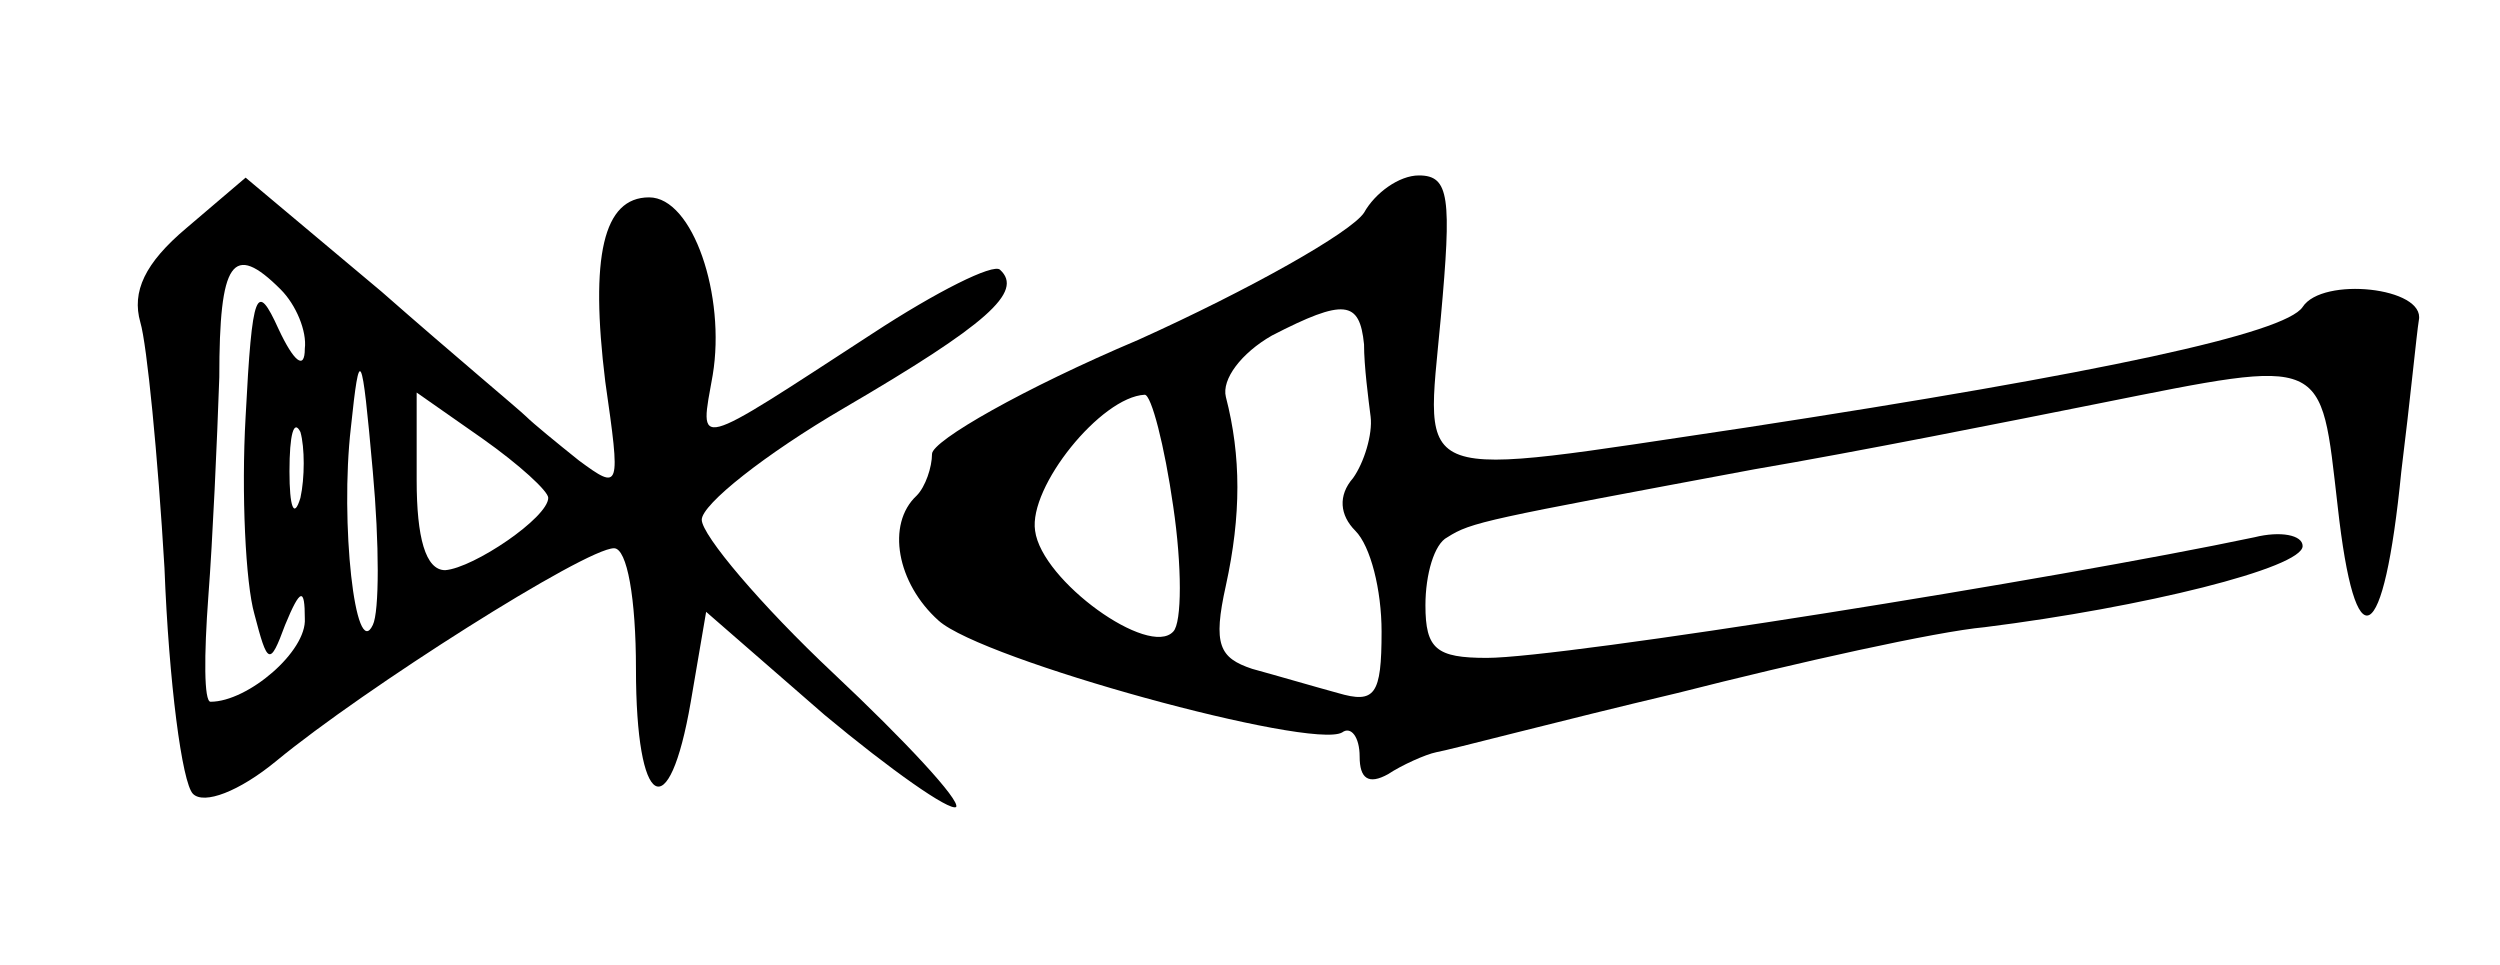 <?xml version="1.0" standalone="no"?>
<!DOCTYPE svg PUBLIC "-//W3C//DTD SVG 20010904//EN"
 "http://www.w3.org/TR/2001/REC-SVG-20010904/DTD/svg10.dtd">
<svg version="1.0" xmlns="http://www.w3.org/2000/svg"
 width="114pt" height="44pt" viewBox="0 0 114 44"
 preserveAspectRatio="xMidYMid meet">
<g transform="translate(0,44) scale(0.1,-0.1)"
fill="#000000" stroke="none">
<path d="M85 336 c-19 -16 -25 -29 -21 -43 3 -10 8 -61 11 -112 2 -52 8 -98
13 -103 5 -5 21 1 38 15 40 33 141 97 154 97 6 0 10 -23 10 -55 0 -64 15 -73
25 -15 l7 41 54 -47 c30 -25 57 -44 60 -42 2 3 -23 30 -56 61 -33 31 -60 63
-60 70 0 7 29 30 65 51 65 38 82 53 71 63 -3 3 -29 -10 -58 -29 -83 -54 -79
-53 -73 -19 6 36 -9 81 -29 81 -21 0 -27 -27 -20 -84 7 -49 7 -50 -12 -36 -10
8 -21 17 -24 20 -3 3 -33 28 -66 57 l-62 52 -27 -23z m43 -28 c7 -7 12 -19 11
-27 0 -10 -5 -6 -12 9 -10 22 -12 18 -15 -40 -2 -35 0 -76 4 -90 6 -23 7 -24
14 -5 7 17 9 17 9 3 1 -15 -26 -38 -43 -38 -3 0 -3 21 -1 48 2 26 4 71 5 100
0 53 6 62 28 40z m42 -153 c-8 -17 -15 47 -10 90 4 38 5 36 10 -20 3 -33 3
-64 0 -70z m80 58 c0 -9 -34 -32 -47 -33 -9 0 -13 15 -13 41 l0 40 30 -21 c17
-12 30 -24 30 -27z m-113 0 c-3 -10 -5 -4 -5 12 0 17 2 24 5 18 2 -7 2 -21 0
-30z"/>
<path d="M622 343 c-6 -9 -52 -35 -103 -58 -52 -22 -94 -46 -94 -52 0 -6 -3
-15 -7 -19 -14 -13 -9 -40 10 -57 20 -18 170 -59 184 -51 4 3 8 -2 8 -11 0
-10 4 -13 13 -8 6 4 17 9 22 10 6 1 55 14 110 27 55 14 118 28 140 30 72 9
145 27 145 37 0 5 -10 7 -22 4 -90 -19 -315 -55 -350 -55 -23 0 -28 4 -28 24
0 14 4 28 10 31 11 7 17 8 140 31 47 8 117 22 157 30 105 21 101 22 109 -47 8
-72 21 -65 29 16 4 32 7 63 8 69 3 15 -44 20 -53 6 -8 -12 -91 -30 -254 -55
-155 -23 -146 -27 -139 50 5 55 4 65 -10 65 -9 0 -20 -8 -25 -17z m0 -60 c0
-10 2 -25 3 -33 1 -8 -3 -21 -8 -28 -7 -8 -6 -17 1 -24 7 -7 12 -27 12 -46 0
-29 -3 -33 -20 -28 -11 3 -28 8 -39 11 -15 5 -18 11 -12 38 7 32 7 59 0 86 -2
8 7 20 21 28 33 17 40 16 42 -4z m-87 -74 c4 -27 4 -53 0 -57 -11 -12 -60 23
-63 46 -3 20 30 61 50 62 3 0 9 -23 13 -51z"/>
</g>
</svg>
